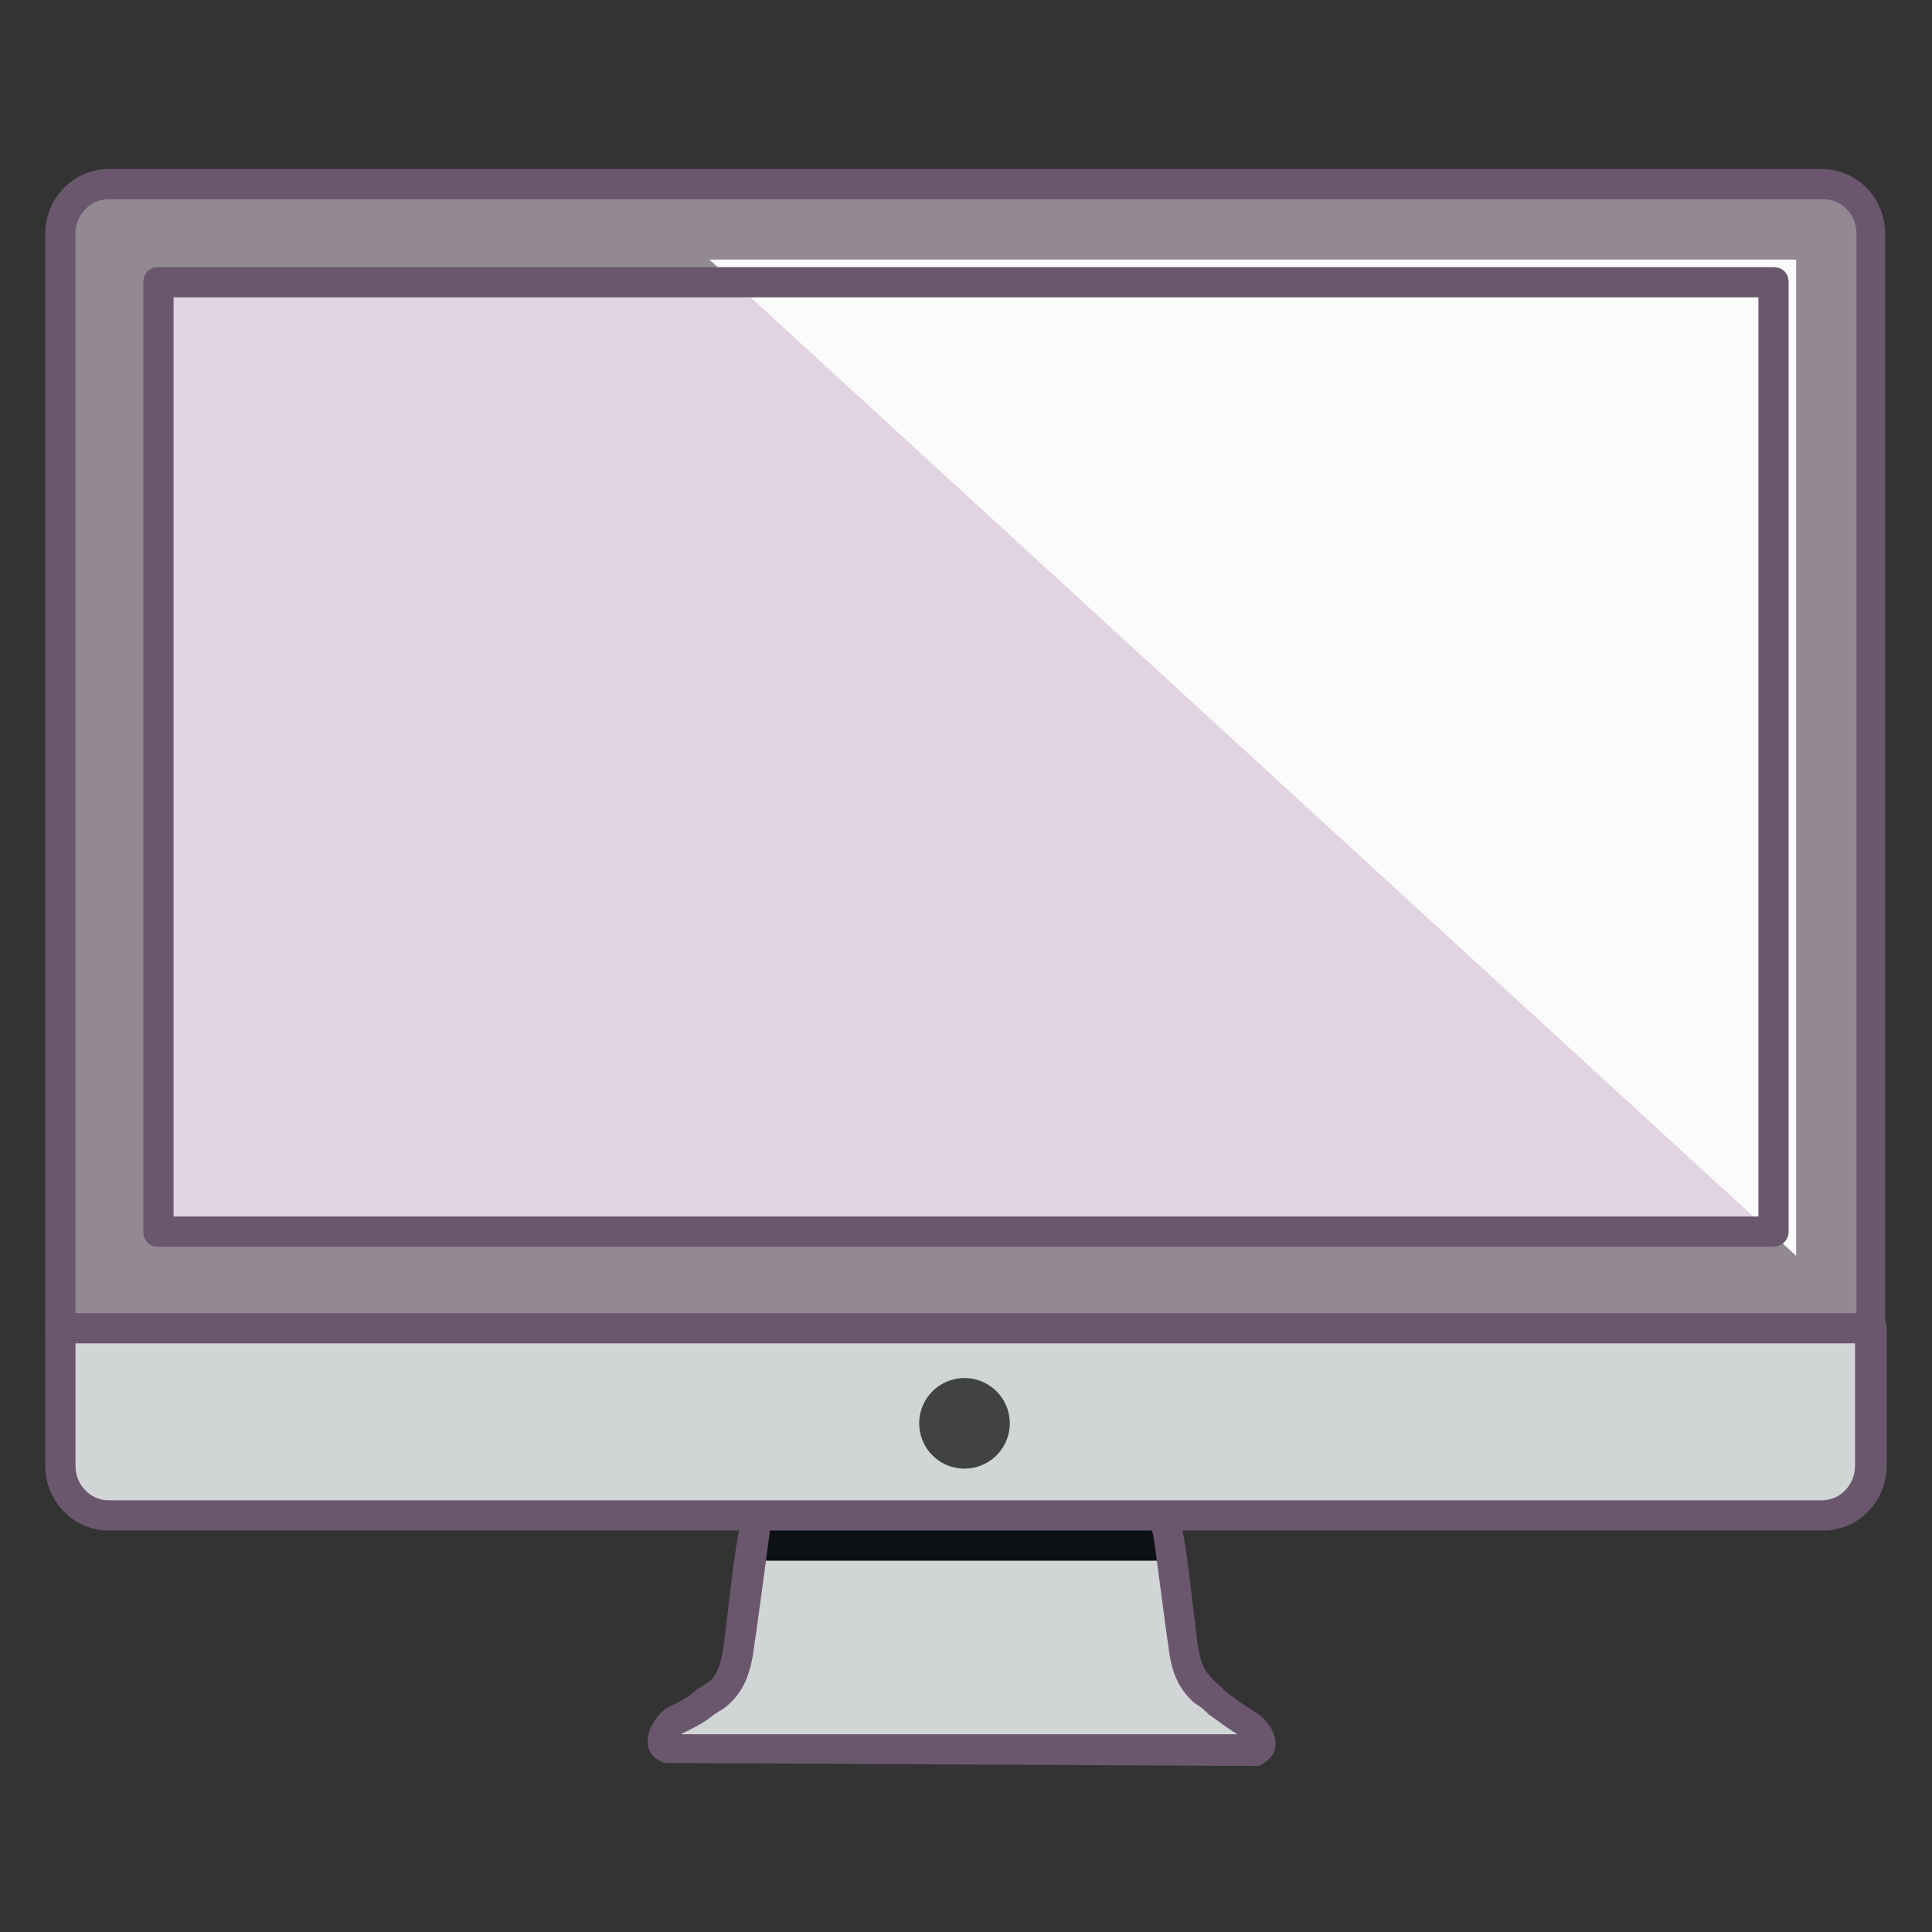 <!DOCTYPE svg PUBLIC "-//W3C//DTD SVG 1.1//EN" "http://www.w3.org/Graphics/SVG/1.1/DTD/svg11.dtd">
<!-- Uploaded to: SVG Repo, www.svgrepo.com, Transformed by: SVG Repo Mixer Tools -->
<svg width="64px" height="64px" viewBox="0 0 1024 1024" class="icon" version="1.1" xmlns="http://www.w3.org/2000/svg" fill="#000000">
<rect x="0" y="0" width="1024" height="1024" fill="#333333" stroke="none"/>
<g id="SVGRepo_bgCarrier" stroke-width="0"/>
<g id="SVGRepo_tracerCarrier" stroke-linecap="round" stroke-linejoin="round"/>
<g id="SVGRepo_iconCarrier">
<path d="M403.2 803.2c-0.8 0-8.8 64-9.6 65.6-1.6 13.6-4 21.6-11.2 28-2.4 2.4-4.8 3.2-7.2 4.8-5.6 4-10.4 6.4-16.8 10.4-4.8 2.4-10.4 12-4.8 14.4h316.8c5.6-2.4 0-11.2-4.8-13.6-6.4-4-11.2-7.2-16.8-12-2.4-1.6-4.8-4-7.2-6.4-6.4-6.4-9.6-12-11.2-25.6 0-1.6-9.6-71.2-9.6-65.6" fill="#D2D5D6"/>
<path d="M992 704.8V124c0-14.4-11.2-26.4-25.6-26.4H57.6c-14.4 0-25.6 12-25.6 26.4v581.6" fill="#938993"/>
<path d="M84 149.6h856v503.2h-856z" fill="#E2D3E2"/>
<path d="M376 137.6l576 528v-528z" fill="#FAFBFA"/>
<path d="M32 704v72.8c0 14.4 11.2 26.4 25.6 26.4h908c14.4 0 25.6-12 25.6-26.4V704" fill="#D2D5D6"/>
<path d="M511.2 754.4m-24 0a24 24 0 1 0 48 0 24 24 0 1 0-48 0Z" fill="#414343"/>
<path d="M623.2 827.2c-0.8-24-1.6-24-1.6-24H404s-0.8 0-1.6 24h220.8z" fill="#0D1014"/>
<path d="M449.6 568.8l-1.6 4z" fill="#99D9E6"/>
<path d="M353.6 934.4c-0.8 0-2.4 0-3.2-0.8-4-1.6-7.2-5.6-7.2-10.4 0-8 6.4-16 11.2-18.4l3.2-1.6c4.8-2.4 8.8-4.8 12-8 1.6-0.8 2.4-1.6 4-2.4 0.8-0.8 1.6-0.8 2.4-1.6 4.8-4 6.4-10.4 8-22.4 8-67.2 8-67.2 16-67.2 4.8 0 8 3.2 8 8v2.4c-0.8 5.6-7.2 54.4-8 58.4-1.6 14.4-4.8 24.8-13.6 32.8-1.6 1.6-4 3.2-5.6 4-0.8 0.8-1.6 0.8-2.4 1.6-4.8 4-9.6 6.4-14.4 8.8l-3.2 1.6H656c-5.6-3.2-10.4-7.2-15.2-10.4-1.6-1.6-3.2-3.2-5.6-4.8l-2.4-1.6c-8.8-8-12-16.8-13.6-30.4-0.8-4-6.4-48.8-8-58.4 0-0.8-0.8-1.6-0.8-3.2 0-4 3.2-8 7.2-8.8 8.8-0.8 8.8-0.8 16.8 67.2 1.6 12.8 4 16.8 8 20.8l2.4 2.4c1.6 1.6 3.2 2.4 4 4 5.6 4 9.6 7.2 16 11.2 4.8 2.4 12 10.4 11.2 17.6 0 4.8-3.2 8-7.2 10.4-0.8 0.8-2.4 0.8-3.2 0.8l-312-1.6zM992 712.8c-4.8 0-8-3.2-8-8V124c0-10.4-8-18.4-17.6-18.4H57.6c-9.6 0-17.6 8-17.6 18.4v581.6c0 4.8-3.2 8-8 8s-8-3.2-8-8V124c0-19.2 15.2-34.4 33.6-34.4h908c18.4 0 33.6 15.2 33.6 34.4v581.6c0.8 4-2.4 7.2-7.2 7.2z" fill="#6A576D"/>
<path d="M940 660.8h-856c-4.8 0-8-3.2-8-8V149.6c0-4.8 3.2-8 8-8h856c4.8 0 8 3.2 8 8v503.2c0 4.8-4 8-8 8z m-848-16h840V157.6h-840v487.2zM966.4 811.2H57.6c-18.4 0-33.6-15.2-33.6-34.4V704c0-4.8 3.2-8 8-8h960c4.8 0 8 3.2 8 8v72.8c0 19.2-15.2 34.4-33.6 34.4zM40 712v64.8c0 10.4 8 18.4 17.6 18.4h908c9.6 0 17.6-8 17.6-18.4V712H40z" fill="#6A576D"/>
</g>
</svg>